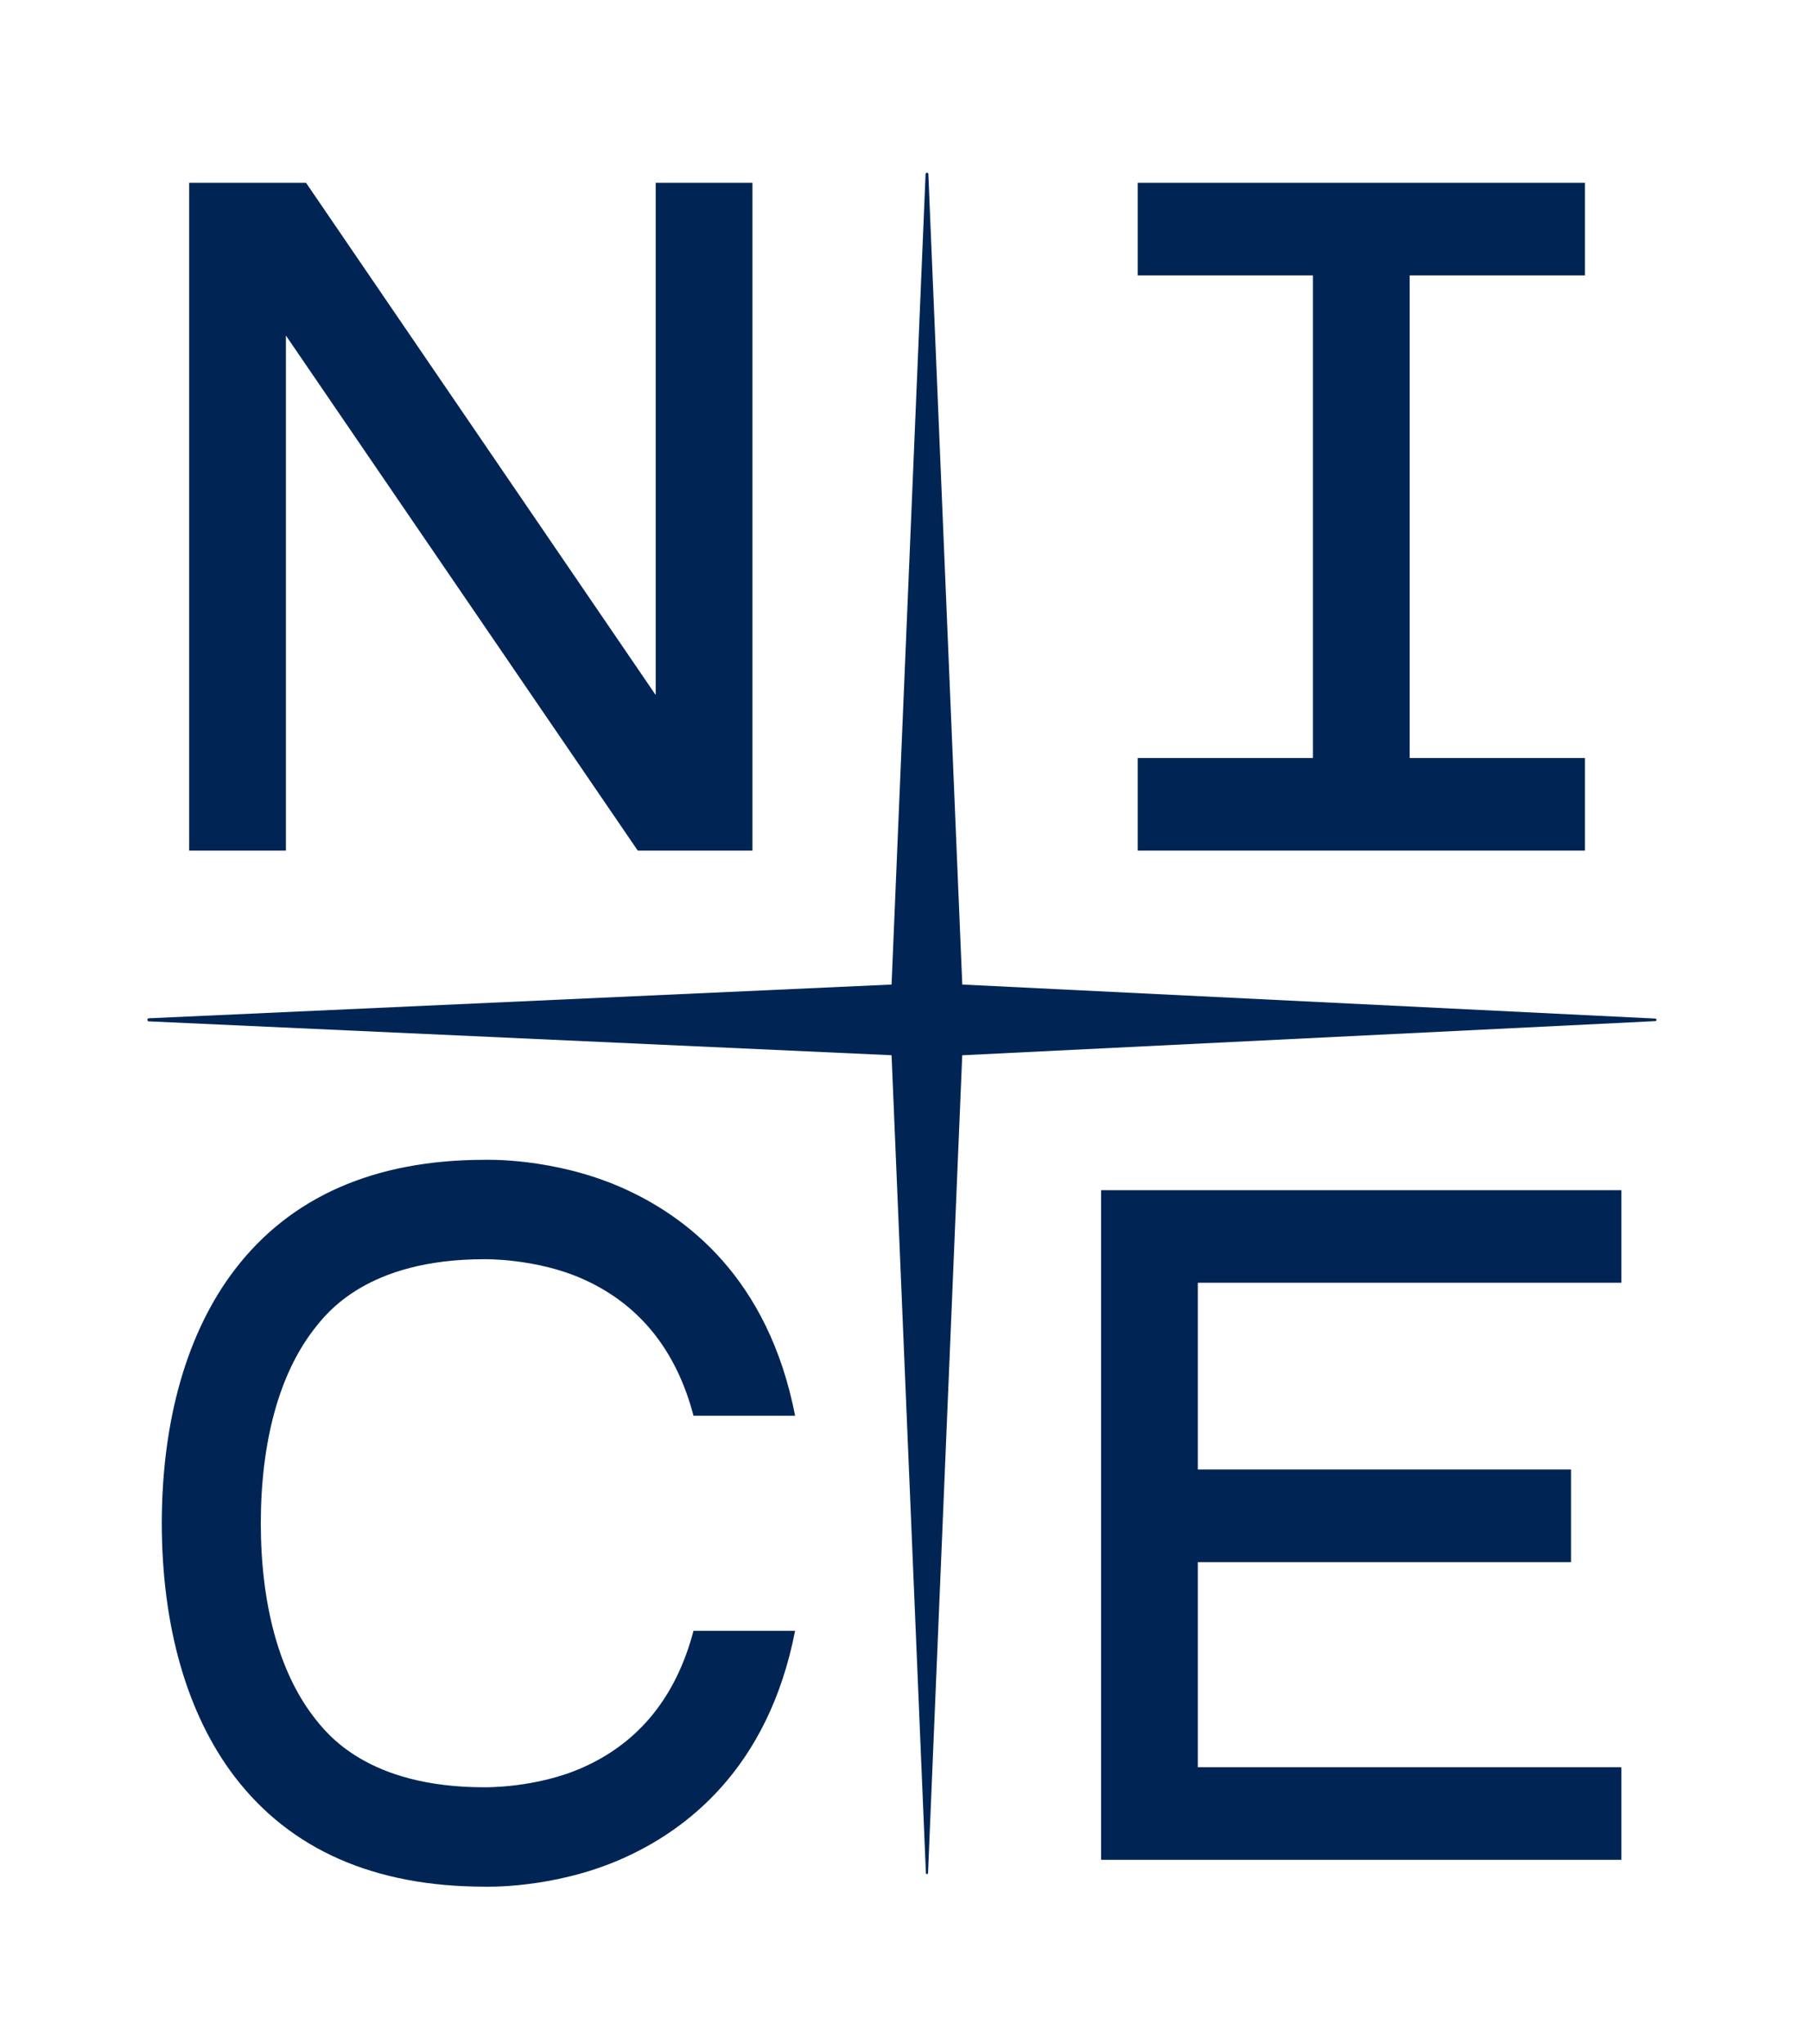 <svg width="460" height="519" viewBox="0 0 460 519" fill="none" xmlns="http://www.w3.org/2000/svg">
<path d="M244.421 267.98L420.451 259.31C420.861 259.29 420.861 258.68 420.451 258.66L244.421 250.02L235.801 44.19C235.781 43.75 235.121 43.75 235.101 44.19L226.461 250.02L37.81 258.59C37.31 258.61 37.31 259.35 37.81 259.37L226.461 267.97L235.181 475.66C235.191 476 235.701 476 235.721 475.66L244.411 267.97" fill="#002555"/>
<path d="M279.681 302.24V472.29H279.691H411.841V448.78H304.251V396.69H399.041V373.18H304.251V325.75H411.841V302.24H279.691H279.681Z" fill="#002555"/>
<path d="M402.57 192.491H358.06V69.941H402.57V46.431H288.98V69.941H333.49V192.491H288.98V216.001H402.57V192.491Z" fill="#002555"/>
<path d="M72.621 85.211L161.991 216.001H191.121V46.431H166.551V176.501L77.741 46.431H48.051V216.001H72.621V85.211Z" fill="#002555"/>
<path d="M123.031 319.771C123.031 319.771 136.071 319.511 147.911 324.741C162.161 331.041 171.711 342.611 176.151 359.511H201.961C195.121 324.441 174.211 308.751 157.861 301.561C140.421 293.891 123.191 294.531 123.081 294.531C95.091 294.531 73.751 303.931 59.601 322.461C47.521 338.281 41.131 360.541 41.091 386.821C41.131 413.111 47.521 435.361 59.601 451.181C73.751 469.711 95.091 479.101 123.081 479.111C123.181 479.111 140.411 479.751 157.861 472.081C174.211 464.891 195.121 449.201 201.961 414.131H176.151C171.711 431.031 162.161 442.611 147.911 448.901C136.081 454.131 123.031 453.871 123.031 453.871C93.341 453.871 82.981 440.301 79.571 435.841C70.881 424.461 66.271 407.511 66.241 386.821C66.271 366.131 70.881 349.181 79.571 337.801C82.981 333.341 93.341 319.771 123.031 319.771Z" fill="#002555"/>
</svg>

